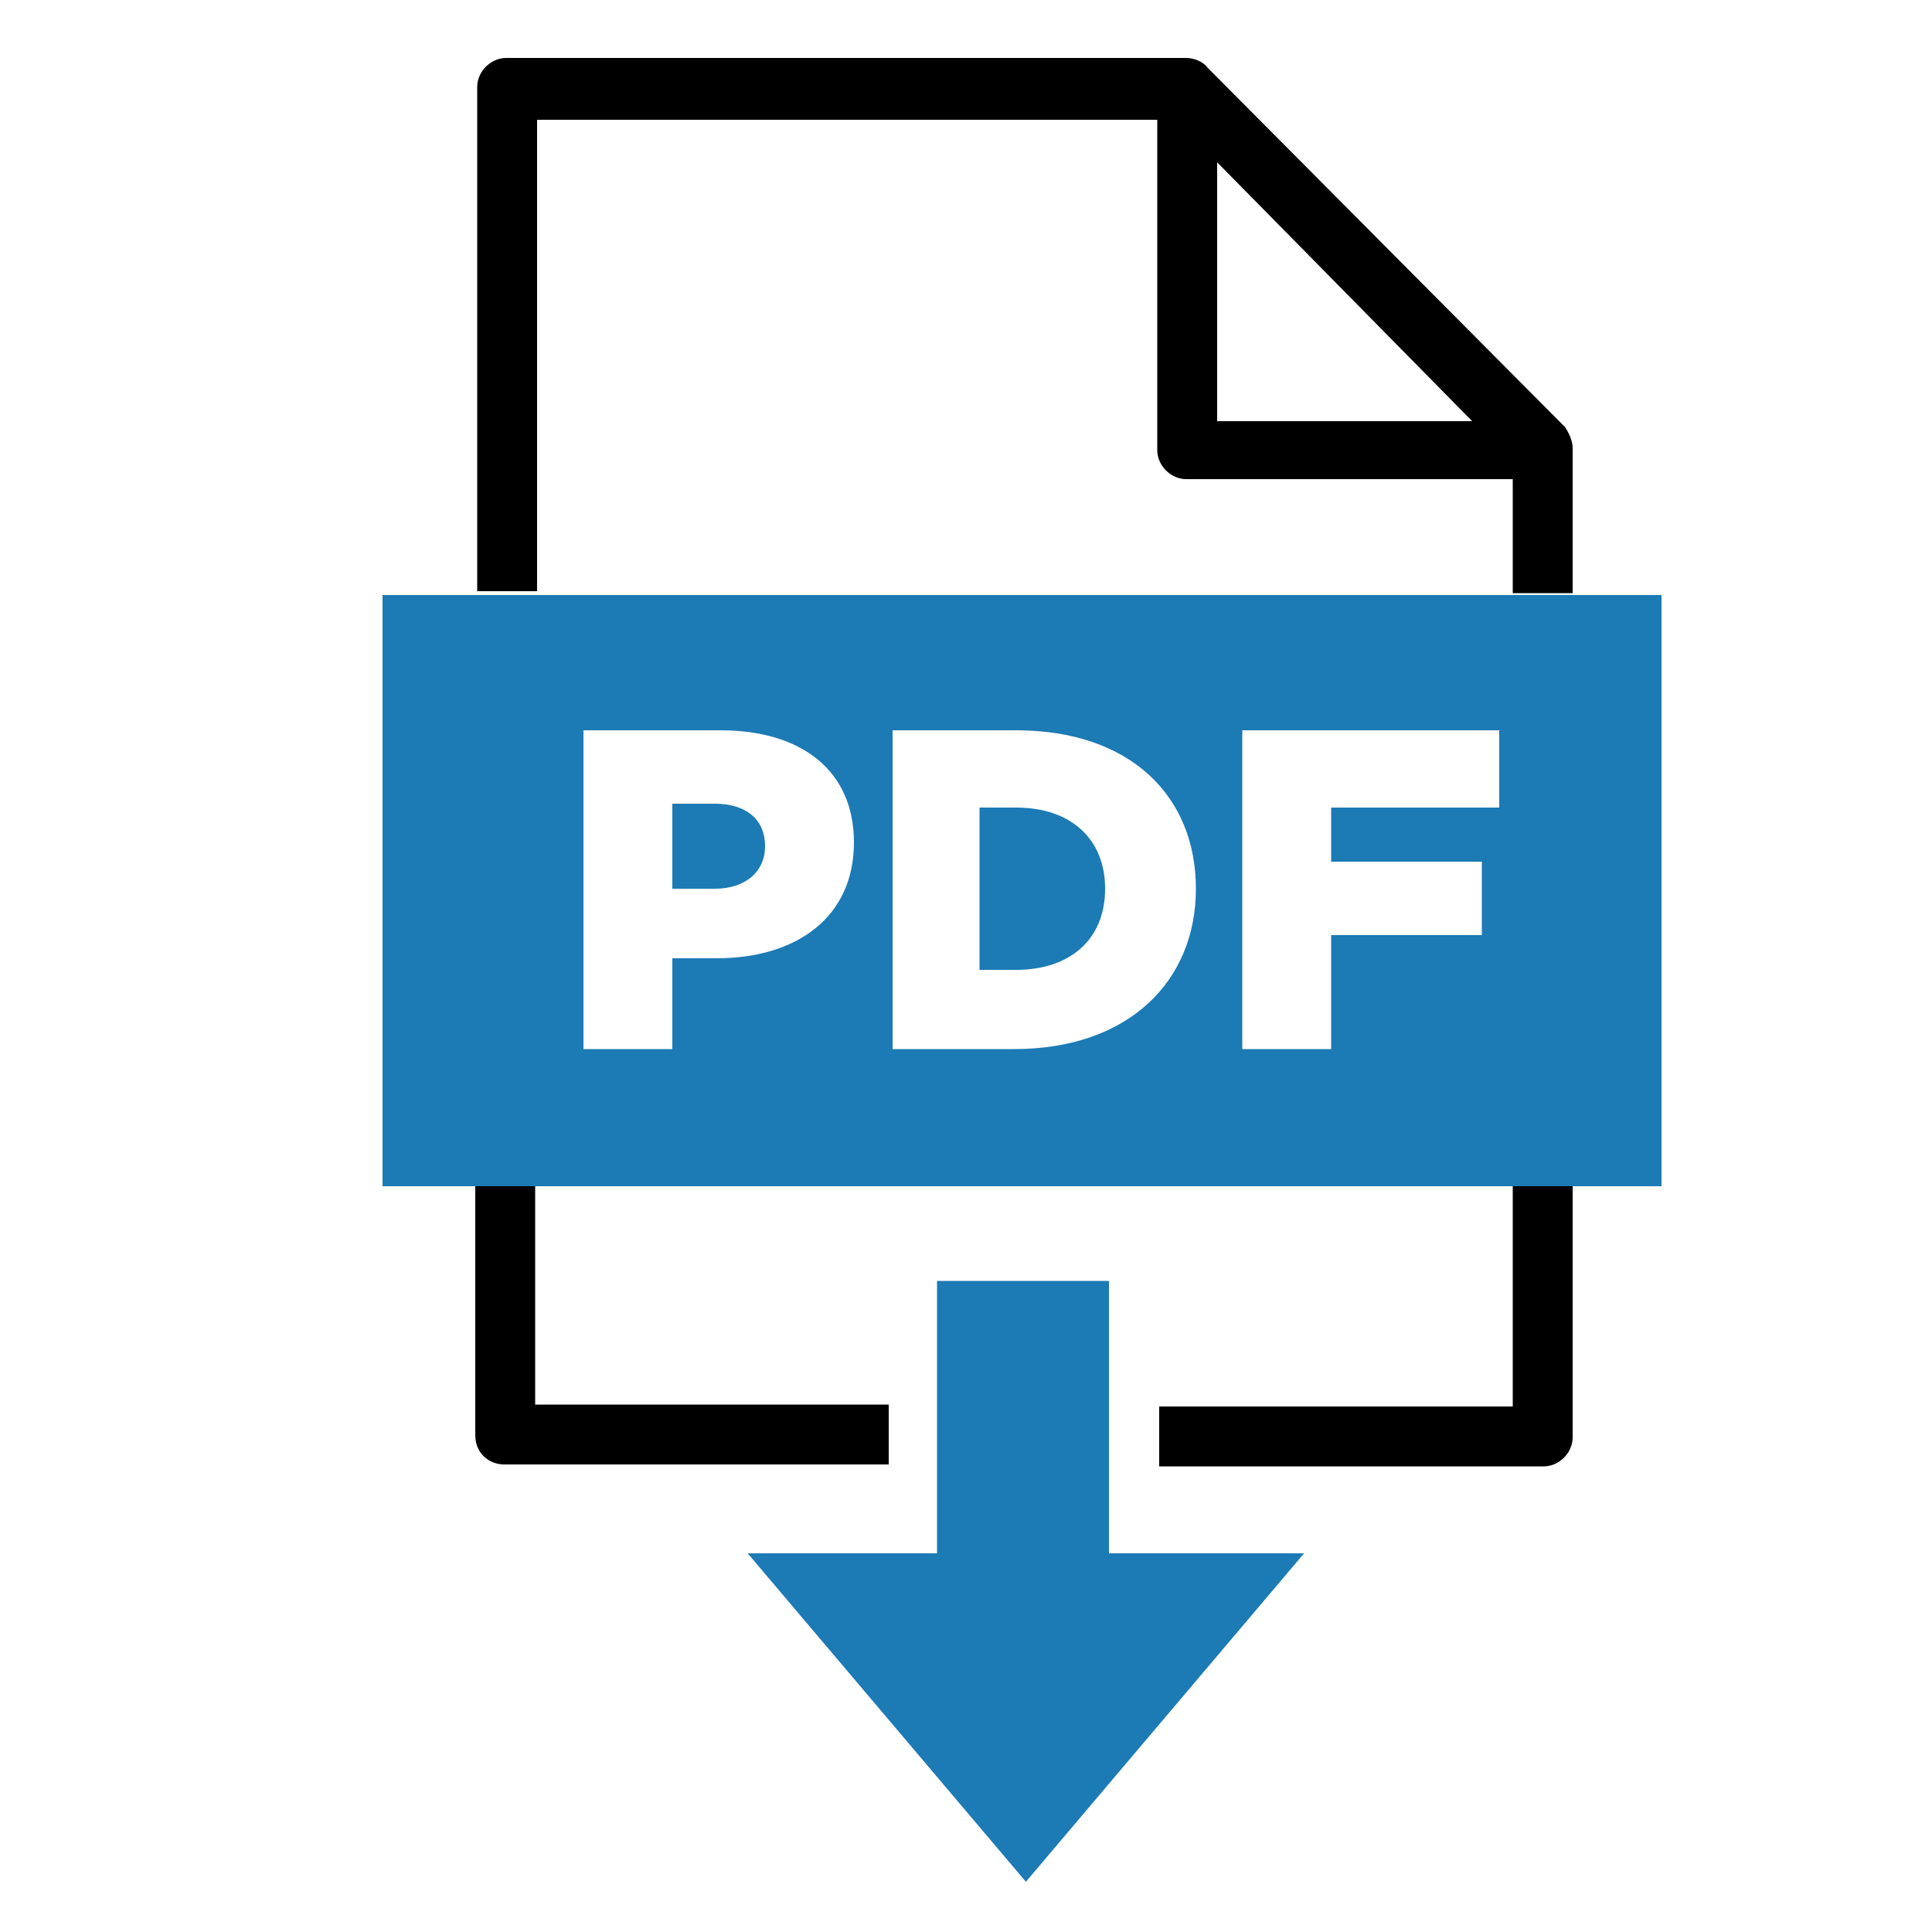<?xml version="1.0" encoding="utf-8"?>
<!-- Generator: Adobe Illustrator 25.2.1, SVG Export Plug-In . SVG Version: 6.00 Build 0)  -->
<svg version="1.1" id="Layer_1" xmlns="http://www.w3.org/2000/svg" xmlns:xlink="http://www.w3.org/1999/xlink" x="0px" y="0px"
	 viewBox="0 0 100 100" style="enable-background:new 0 0 100 100;" xml:space="preserve">
<style type="text/css">
	.st0{fill:#1C7AB5;}
</style>
<polygon class="st0" points="57.4,80.4 57.4,66.3 48.5,66.3 48.5,80.4 38.7,80.4 53.1,97.4 67.5,80.4 "/>
<g>
	<path d="M27.7,6.2h32.2v17.1c0,0.8,0.7,1.5,1.5,1.5h16.9v5.9h3.1v-7.5c0-0.4-0.2-0.8-0.4-1.1L62.5,3.5c-0.2-0.3-0.7-0.5-1.1-0.5
		H26.2c-0.8,0-1.5,0.7-1.5,1.5v26.1h3.1V6.2z M63,8.4l13.2,13.4H63V8.4z"/>
	<path d="M78.3,72.8H60v3.1h19.9c0.8,0,1.5-0.7,1.5-1.5V61.4h-3.1V72.8z"/>
	<path d="M27.7,61.4h-3.1v12.9c0,0.9,0.7,1.5,1.5,1.5H46v-3.1H27.7V61.4z"/>
</g>
<g>
	<path class="st0" d="M37,41.6h-2.2V46H37c1.6,0,2.6-0.9,2.6-2.2v0C39.6,42.4,38.6,41.6,37,41.6z"/>
	<path class="st0" d="M19.8,30.8v30.6h66.2V30.8H19.8z M44.2,43.6c0,3.9-3,6-7.1,6h-2.3v4.7h-4.6V37.8h7.1
		C41.5,37.8,44.2,39.9,44.2,43.6L44.2,43.6z M61.9,46c0,4.8-3.5,8.3-9.4,8.3h-6.3V37.8h6.4C58.5,37.8,61.9,41.2,61.9,46L61.9,46z
		 M77.6,41.8h-8.7v2.8h7.8v3.8h-7.8v5.9h-4.6V37.8h13.3V41.8z"/>
	<path class="st0" d="M52.6,41.8h-1.9v8.4h1.9c2.7,0,4.6-1.5,4.6-4.2v0C57.2,43.4,55.4,41.8,52.6,41.8z"/>
</g>
</svg>
